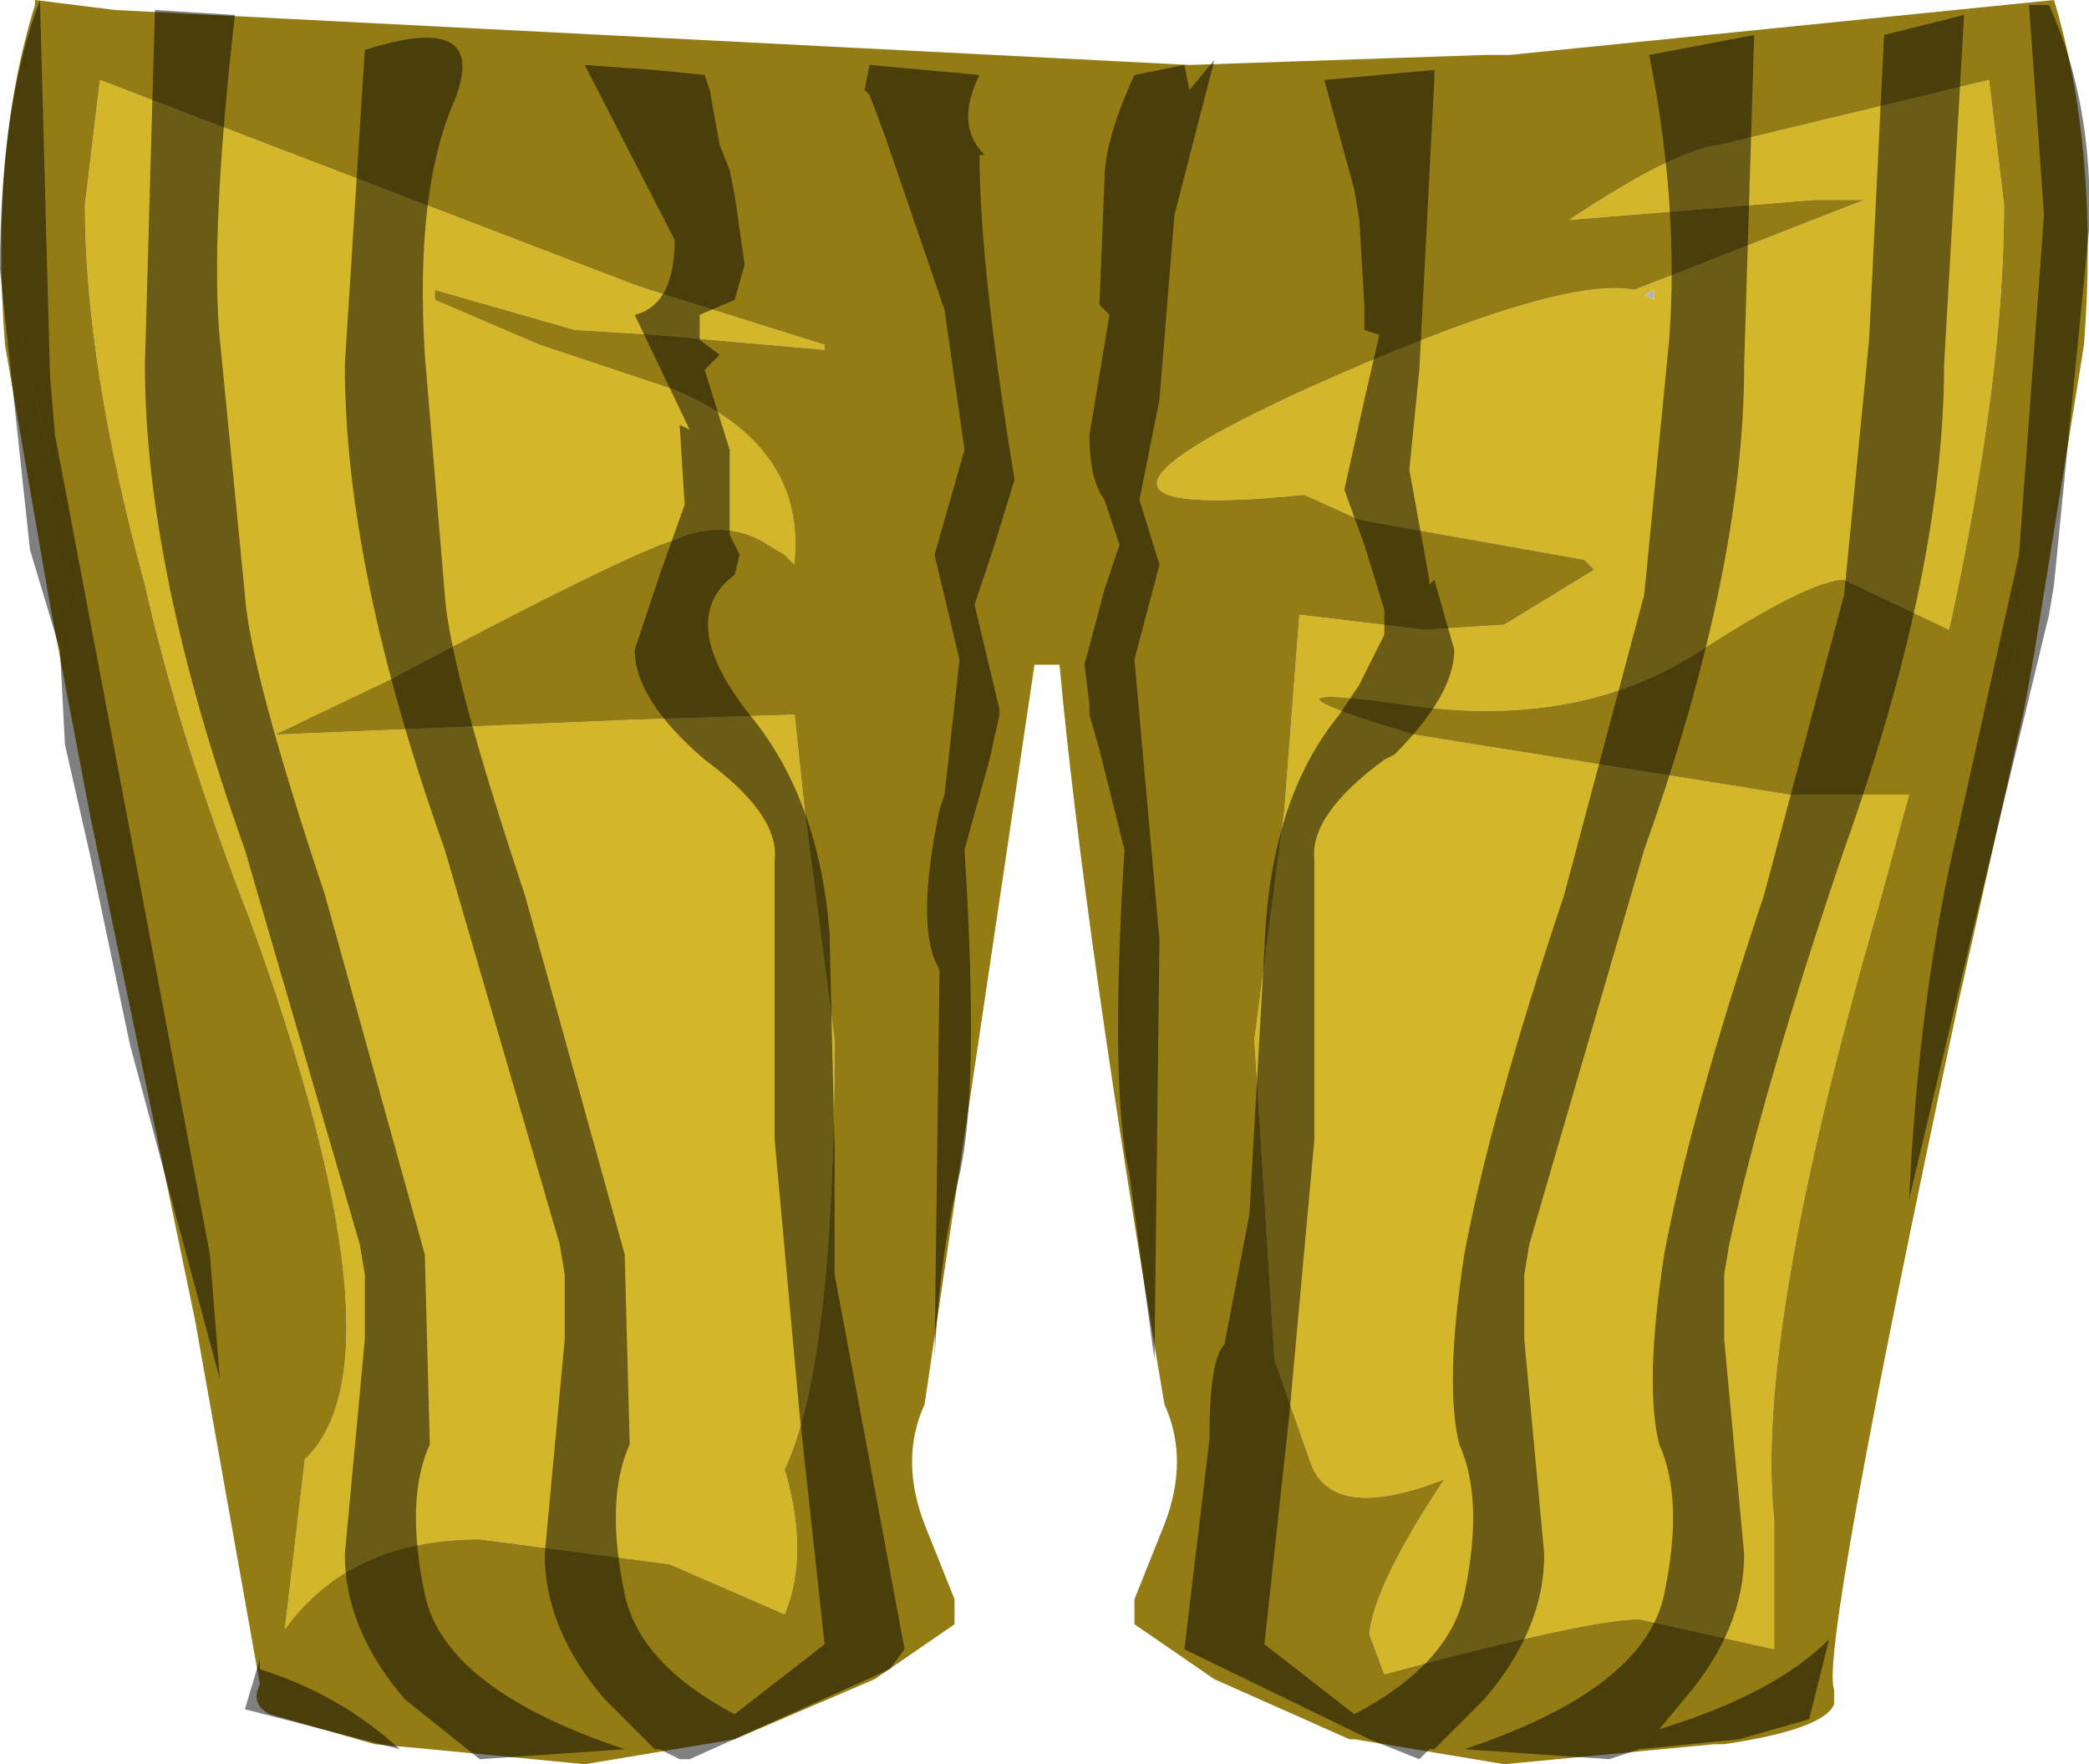 <svg xmlns="http://www.w3.org/2000/svg" xmlns:ffdec="https://www.free-decompiler.com/flash" xmlns:xlink="http://www.w3.org/1999/xlink" ffdec:objectType="frame" width="20.9" height="17.65"><use ffdec:characterId="1" xlink:href="#a" width="20.9" height="17.65"/><defs><g id="a" fill-rule="evenodd"><path fill="#b4b4b4" d="m16.45 2.95.1-.05V3z"/><path fill="#d4b62a" d="M15.7 2.2q1.05-.7 1.5-.75L19.9.8l.15 1.25q0 1.75-.55 4.25l-1.05-.5q-.35 0-1.5.75-1.2.75-2.9.5-1.75-.25.1.3l3.75.6h1.2l-.3 1.1q-1.25 4.3-1.05 6.15v1.3l-1.35-.3q-.5 0-2.55.55l-.15-.4q.05-.5.75-1.55-1.15.45-1.35-.2l-.35-1-.2-3.2.3-2.3.15-1.95 1.25.15.8-.05.9-.55-.1-.1-2.25-.4-.55-.25q-2.95.3 0-1.05 2.55-1.15 3.3-1l2.3-.9h-.5zm.75.75.1.05v-.1zm-10.1-.1.15.05 1.75.55v.05l-1.7-.15-.8-.05-1.4-.4V3l1.05.45 1.35.45q1.3.55 1.2 1.7v.05l-.1-.1-.25-.15q-.4-.2-.85 0-.5.15-2.85 1.4l-1.15.55 3.6-.15 1.6-.05.1.95.3 2.3q0 3.25-.5 4.3.25.85 0 1.45l-1.15-.5-1.9-.25q-1.3 0-1.95.9l.2-1.7q1.05-1-.55-5.4-.7-1.8-1.05-3.35-.6-2.2-.6-3.8L1 .8z"/><path fill="#937c14" d="m15.7 2.2 2.45-.2h.5l-2.3.9q-.75-.15-3.3 1-2.95 1.35 0 1.05l.55.25 2.25.4.1.1-.9.55-.8.05L13 6.15l-.15 1.95-.3 2.3.2 3.2.35 1q.2.65 1.35.2-.7 1.05-.75 1.55l.15.4q2.05-.55 2.55-.55l1.35.3v-1.3q-.2-1.85 1.05-6.15l.3-1.1h-1.2l-3.75-.6q-1.85-.55-.1-.3 1.7.25 2.9-.5 1.15-.75 1.5-.75l1.05.5q.55-2.5.55-4.25L19.9.8l-2.7.65q-.45.05-1.5.75M14.85.55h.25L20.55 0q.45 1.5.3 3.45l-.5 3.1-.1.55-.65 2.9q-1.4 6.55-1.25 6.9v.15q-.1.25-1.1.4h-.1l-2.1.2-1.5-.25h-.05l-1.35-.6-.8-.55V16l.3-.75q.25-.65 0-1.2-.8-4.7-1.05-7.4h-.25l-1.1 7.4q-.25.55 0 1.2l.3.75v.25l-.8.55-1.4.6-1.5.25-1.55-.15-.55-.05-1.05-.3q-.2-.1-.1-.3l-.65-3.65L.9 8.15l-.4-2.1-.45-2.6Q-.1 1.5.35.05V0l.8.1L11.9.65zm-8.5 2.3L1 .8.85 2.05q0 1.6.6 3.8Q1.8 7.4 2.5 9.2q1.6 4.4.55 5.4l-.2 1.7q.65-.9 1.95-.9l1.9.25 1.15.5q.25-.6 0-1.45.5-1.05.5-4.3l-.3-2.3-.1-.95-1.6.05-3.6.15L3.9 6.8q2.35-1.25 2.85-1.4.45-.2.85 0l.25.15.1.1V5.6q.1-1.15-1.2-1.7L5.4 3.45 4.35 3v-.1l1.4.4.8.05 1.7.15v-.05L6.5 2.9z"/><path fill-opacity=".498" d="M16.6 17.3q1.15-.35 1.7-.9l-.2.8-.7.2-1 .1zm3.6-11.75.25-3.4-.15-2.1h.2q.45 1 .4 2.25l-.35 3.55-.05.3-.05-.2q-.1-.2-.45 1.15zM1.55.1l.8.05Q2.1 2.35 2.2 3.4l.25 2.55q.05.75.8 3l1 3.6.05 1.9q-.25.55-.05 1.5t2 1.55l-1.45.1-.75-.6q-.6-.7-.6-1.45l.2-2.15v-.65l-.05-.3L2.45 8.5q-1-2.8-1-4.85zM9.8.75q-.25.5.05.8H9.8q0 1.1.35 3.25l-.2.65-.2.6L10 7.1v.05l-.1.45-.25.9q.15 2.4-.05 3.25-.2.8-.25 1.85l.05-3.9q-.25-.4 0-1.6l.05-.15.15-1.35-.25-1.05.3-1.05-.2-1.4-.6-1.75-.15-.4L8.65.9 8.7.65zm-2.75 0L7.1.9l.1.55.1.25.05.25.1.7-.1.35-.35.15v.25l.2.15-.15.15.25.8v.85l.05.1.05.1-.05.2q-.6.45.15 1.4.7.85.8 2.2l.05 2.15v1.25l.3 1.6.4 2.15-.15.2-2 .9h-.1l-.2-.1h-.15.1l-.5-.5q-.6-.7-.6-1.45l.2-2.15v-.65l-.05-.3L4.45 8.5q-1-2.8-1-4.85L3.65.5q1.25-.4.9.5-.4.9-.3 2.55l.2 2.4q.05.75.8 3l1 3.6.05 1.9q-.25.55-.05 1.5.15.7 1.1 1.2l.9-.7-.25-2.3-.25-2.75V8.6q.05-.45-.7-1-.7-.6-.7-1.1l.25-.75.25-.7-.05-.8.1.05-.55-1.15q.4-.1.4-.75L5.85.65l.7.05zm-6.5 3.6L.2 3.3.6 5l.1.9-.1.6-.3-1L0 2.7Q0 1.05.4 0l.1 3.75zm1.9 12.75.15-.5v.1q.8.25 1.4.8z"/><path fill-opacity=".498" d="m16.4 17.5-.3.1-1.45-.1q1.8-.6 2-1.55t-.05-1.5q-.15-.6.05-1.9.25-1.35 1-3.6l.8-3 .25-2.55.15-3.05.8-.2-.2 3.5q0 2.05-1 4.85-.8 2.35-1.15 3.95l-.05.3v.65l.2 2.15q0 .75-.6 1.45l-.25.3zM17.55.35l-.1 3.3q0 2.05-1 4.85l-1.15 3.95-.05.3v.65l.2 2.15q0 .75-.6 1.45l-.5.5h-.05l-.1.1-.5-.2-1.85-.9.25-2.1q0-.8.15-.95l.25-1.3.15-2.65q.05-1.5.75-2.35l.2-.3.25-.5V6.1l-.2-.65-.2-.55.2-.9.15-.65-.15-.05v-.25l-.05-.85-.05-.3-.3-1.1 1.1-.1v.1l-.15 2.9-.1 1 .2 1.1v.05l.05-.05.2.7q0 .45-.6 1.05l-.1.05q-.75.55-.7 1v2.8l-.25 2.75-.25 2.3.9.7q.95-.5 1.1-1.2.2-.95-.05-1.5-.15-.6.05-1.9.25-1.35 1-3.6l.8-3 .25-2.55q.1-1.35-.2-2.85zm2.95 5.8-.7 2.9-.7 2.95q.1-2.1.5-3.75l.6-2.7L20 7.1q.35-1.35.45-1.15zM11.9.9l.25-.3-.4 1.55L11.6 4l-.2 1 .2.65-.25.95.25 2.8-.05 4.2-.25-1.85q-.2-.85-.05-3.25l-.25-1-.1-.35v-.1l-.05-.4.2-.75.15-.45-.15-.45q-.15-.2-.15-.65l.2-1.2-.1-.1.05-1.25q0-.4.3-1.05l.5-.1zM.6 6.5l.1-.6L.6 5 .2 3.3l.35 1.05 1.55 8.2.1 1.25-.9-3.35-.4-1.9-.25-1.1z"/></g></defs></svg>